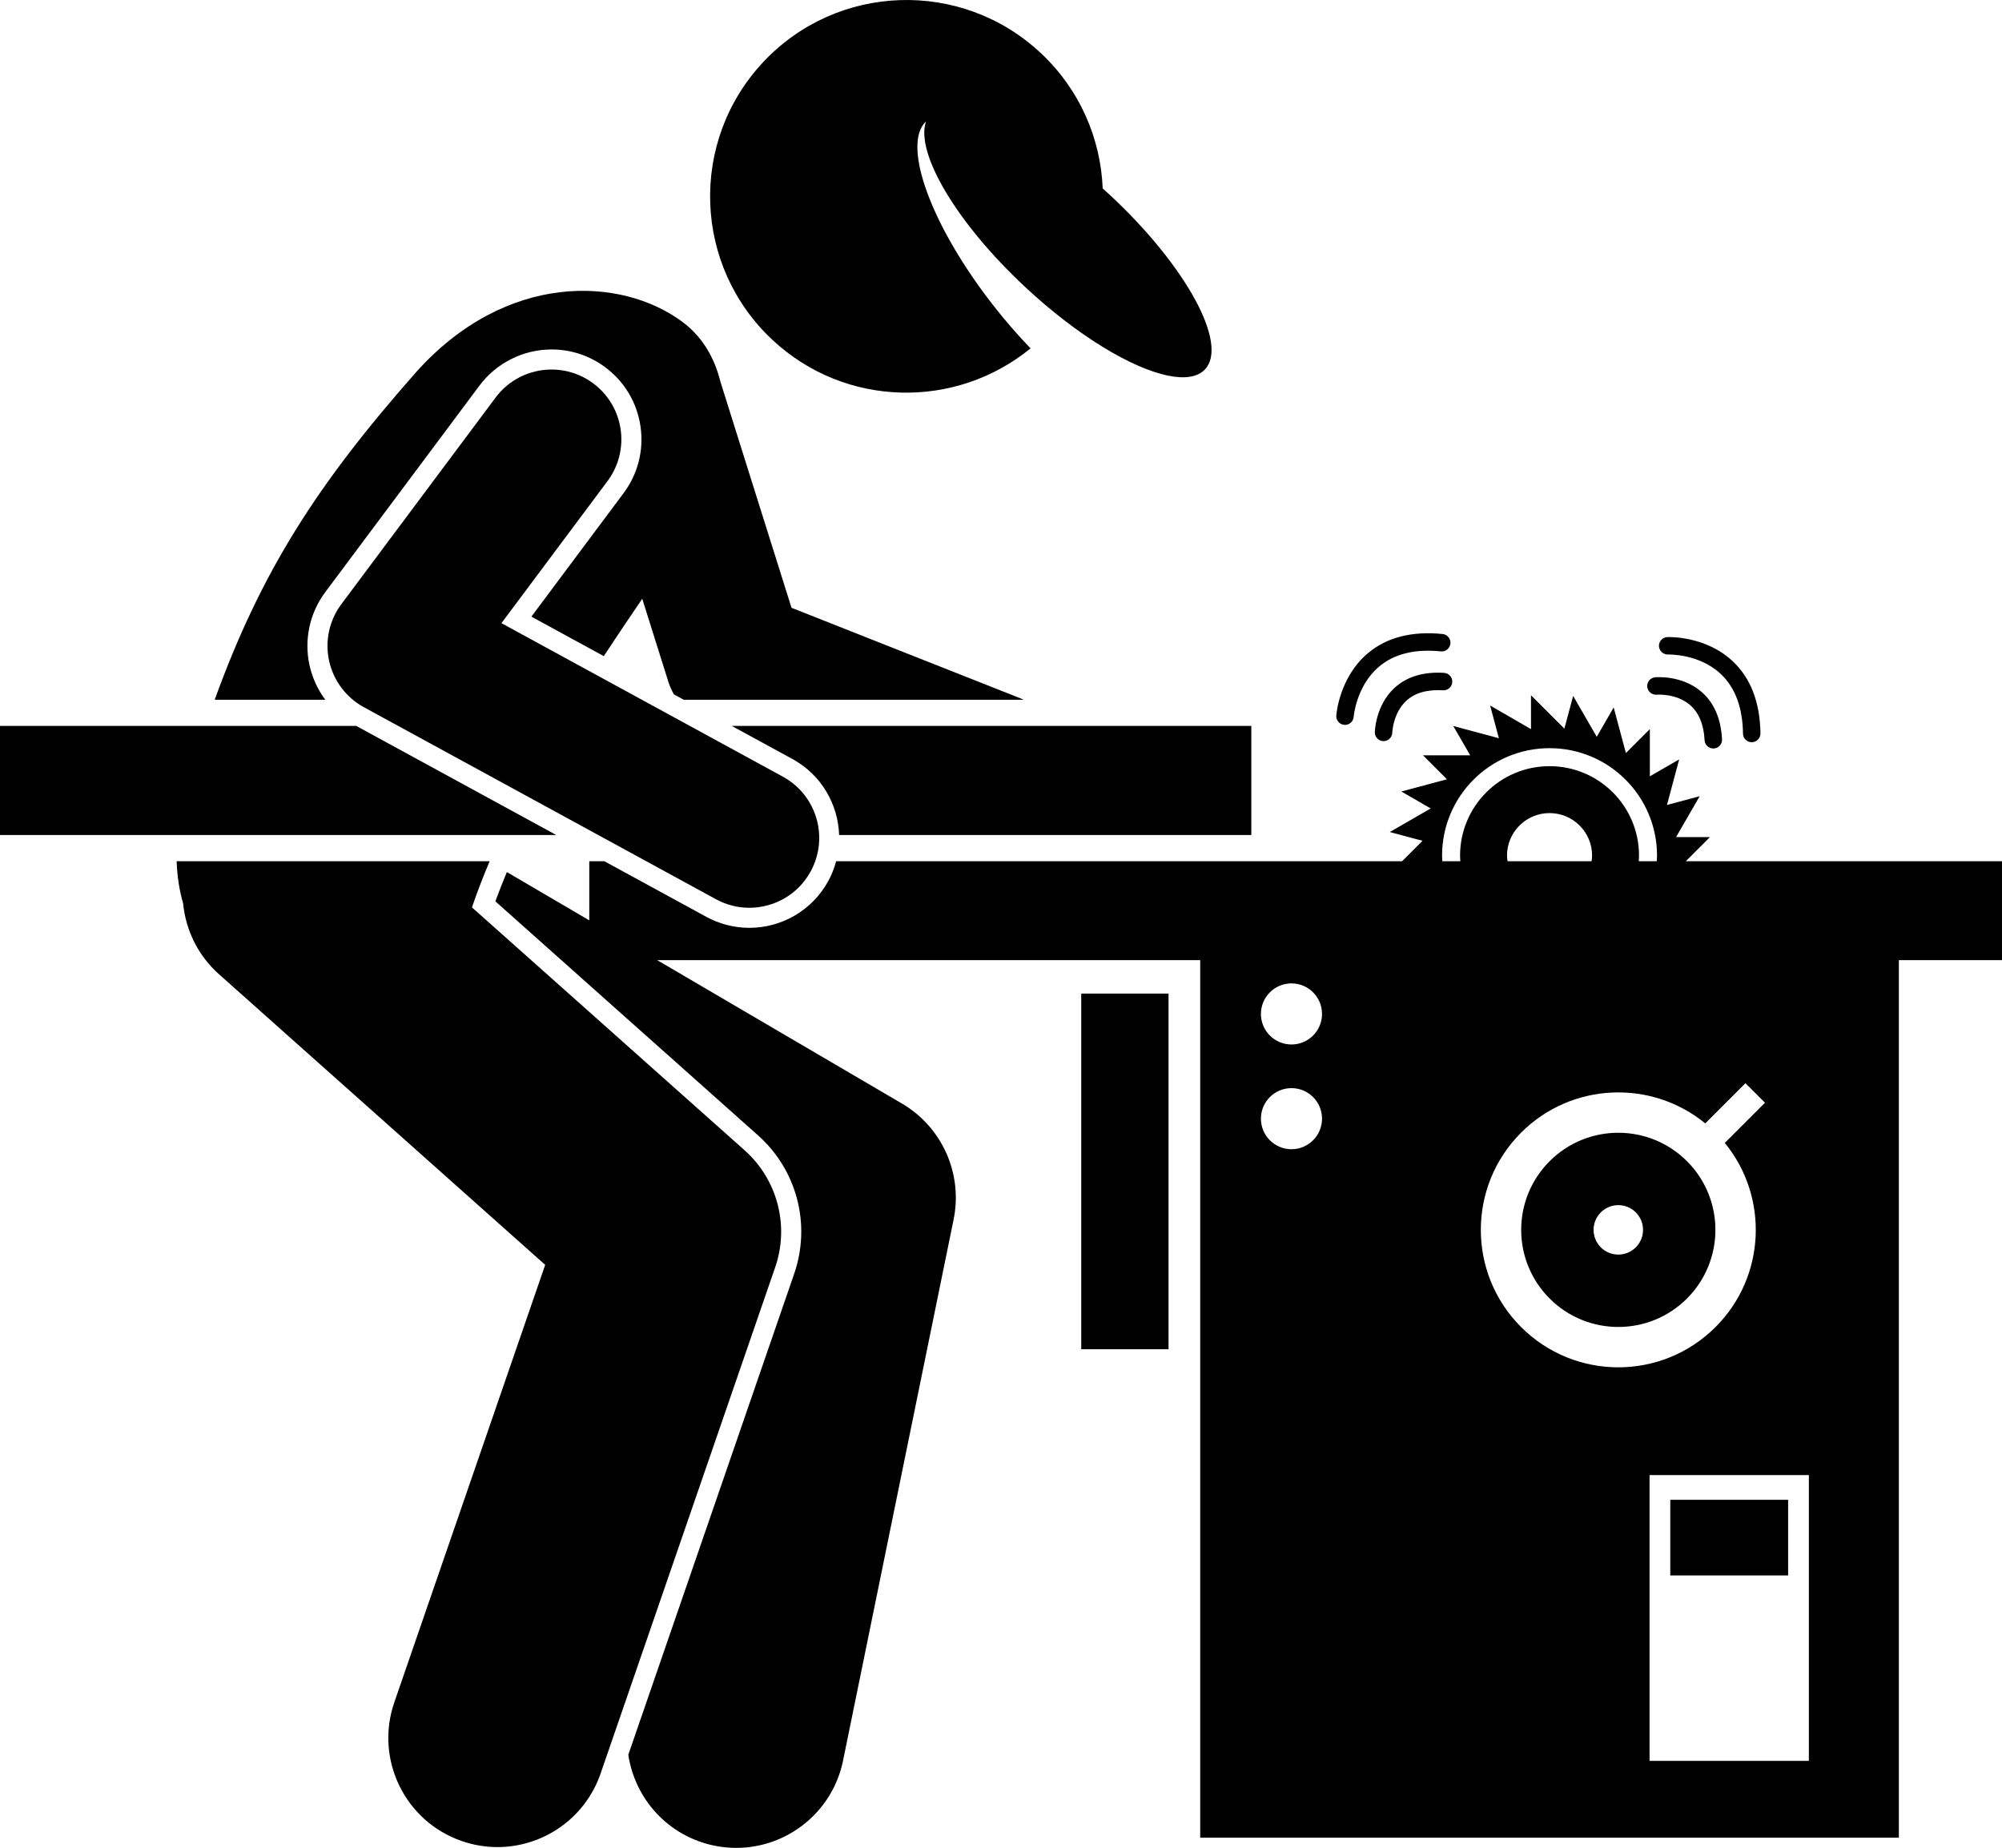 <svg xmlns="http://www.w3.org/2000/svg" enable-background="new 0 0 229.35 211.723" viewBox="0 0 229.35 211.723" id="circular-saw"><path d="M193.128,98.673l2.764-2.764h-3.88l2.704-4.683l-3.748,1.004l1.4-5.224l-3.36,1.94v-5.408l-2.744,2.744l-1.4-5.224
		l-1.94,3.36l-2.704-4.683l-1.004,3.748l-3.824-3.824v3.88l-4.683-2.704l1.004,3.748l-5.224-1.4l1.94,3.36h-5.408l2.744,2.744
		l-5.224,1.4l3.36,1.94l-4.683,2.704l3.748,1.004l-2.338,2.338H146.35v0H95.788c-0.207,0.772-0.496,1.533-0.895,2.265
		c-1.807,3.312-5.274,5.369-9.05,5.369c-1.712,0-3.415-0.435-4.926-1.259L69.23,98.674h-1.723v6.776l-9.44-5.532
		c-0.464,1.115-0.91,2.233-1.318,3.354l30.084,26.806c4.471,3.983,6.098,10.214,4.146,15.875l-18.999,55.098
		c0.75,5.052,4.558,9.335,9.852,10.416c0.845,0.173,1.686,0.256,2.515,0.256c5.815-0.001,11.025-4.081,12.234-10.001l12.666-62
		c1.07-5.241-1.313-10.582-5.928-13.287l-28.036-16.429h62.214v100.547h80.038V110.007h11.814V98.673H193.128z M165.204,98.035
		c0-6.8,5.513-12.313,12.313-12.313s12.313,5.513,12.313,12.313c0,0.216-0.021,0.426-0.032,0.639h-2.063
		c0.013-0.212,0.032-0.423,0.032-0.639c0-5.661-4.589-10.25-10.25-10.25s-10.25,4.589-10.25,10.25c0,0.216,0.019,0.427,0.032,0.639
		h-2.063C165.226,98.46,165.204,98.25,165.204,98.035z M172.642,98.035c0-2.692,2.183-4.875,4.875-4.875s4.875,2.183,4.875,4.875
		c0,0.219-0.036,0.428-0.064,0.639h-9.621C172.678,98.462,172.642,98.253,172.642,98.035z M147.952,131.673
		c-1.933,0-3.5-1.567-3.5-3.5s1.567-3.5,3.5-3.5c1.933,0,3.5,1.567,3.5,3.5S149.885,131.673,147.952,131.673z M147.952,119.673
		c-1.933,0-3.5-1.567-3.5-3.5s1.567-3.5,3.5-3.5c1.933,0,3.5,1.567,3.5,3.5S149.885,119.673,147.952,119.673z M174.257,152.049
		c-6.151-6.151-6.151-16.123,0-22.274c5.773-5.773,14.911-6.126,21.098-1.063l4.604-4.604l2.239,2.239l-4.604,4.604
		c5.063,6.187,4.71,15.325-1.063,21.098C190.38,158.2,180.407,158.2,174.257,152.049z M207.223,201.757h-18.25v-32.75h18.25V201.757
		z"></path><path d="M177.527,133.046c-4.345,4.345-4.345,11.389,0,15.733c4.345,4.345,11.389,4.345,15.733,0
		c4.345-4.345,4.345-11.388,0-15.733C188.915,128.701,181.872,128.701,177.527,133.046z M187.397,142.916
		c-1.107,1.106-2.9,1.106-4.007,0c-1.107-1.107-1.107-2.9,0-4.007s2.9-1.107,4.007,0
		C188.503,140.015,188.503,141.809,187.397,142.916z"></path><rect width="10" height="40.75" x="123.868" y="113.84"></rect><rect width="13.5" height="8.667" x="191.348" y="171.84"></rect><path d="M138.05 42.316c2.701-2.894-2.147-11.809-10.827-19.911-.298-.278-.598-.54-.897-.809-.229-5.71-2.615-11.336-7.123-15.544-9.084-8.479-23.322-7.988-31.801 1.095-8.48 9.085-7.988 23.322 1.095 31.801 8.332 7.777 20.983 7.987 29.566.964-1.408-1.456-2.82-3.072-4.191-4.819-7.199-9.17-10.612-18.529-7.787-21.181-1.247 3.569 3.458 11.598 11.357 18.971 5.961 5.564 12.179 9.297 16.364 10.155C135.716 43.429 137.204 43.222 138.05 42.316zM189.801 79.593c.018-.003 2.236-.173 3.805 1.179 1.017.877 1.579 2.235 1.673 4.039.028.534.47.948.998.948.018 0 .035 0 .053-.001.552-.029.976-.499.947-1.05-.124-2.369-.919-4.203-2.365-5.45-2.23-1.925-5.175-1.667-5.302-1.656-.55.053-.952.542-.899 1.091C188.762 79.242 189.258 79.644 189.801 79.593z"></path><path d="M200.678 85.04c.004 0 .009 0 .014 0 .552-.008.994-.461.986-1.014-.048-3.534-1.108-6.307-3.153-8.24-3.113-2.944-7.345-2.801-7.517-2.792-.552.023-.98.489-.957 1.041.023.552.514.972 1.041.957.036-.001 3.555-.121 6.059 2.247 1.637 1.548 2.487 3.841 2.527 6.814C199.686 84.601 200.132 85.04 200.678 85.04zM158.479 84.914c.008 0 .016 0 .023 0 .54 0 .985-.433 1-.975 0-.022.078-2.252 1.619-3.66.987-.901 2.405-1.298 4.191-1.188.542.035 1.025-.384 1.061-.936.034-.551-.384-1.026-.936-1.061-2.362-.148-4.28.432-5.685 1.726-2.168 1.998-2.248 4.953-2.251 5.077C157.492 84.449 157.929 84.902 158.479 84.914z"></path><path d="M154.01 83.052c.024.001.049.002.073.002.52 0 .958-.401.996-.928.003-.035.286-3.545 2.925-5.762 1.726-1.449 4.093-2.033 7.06-1.731.559.061 1.039-.345 1.096-.894.056-.549-.345-1.04-.895-1.096-3.509-.356-6.392.379-8.547 2.189-3.279 2.755-3.62 6.971-3.633 7.149C153.045 82.533 153.459 83.012 154.01 83.052zM35.455 76.205c-.638-2.918.021-5.965 1.808-8.36l17.667-23.667c1.935-2.592 5.021-4.139 8.259-4.139 2.233 0 4.362.708 6.156 2.047 2.205 1.646 3.637 4.051 4.032 6.774s-.293 5.437-1.938 7.641l-10.563 14.15 8.294 4.524c1.499-2.28 2.981-4.476 4.407-6.571l2.976 9.468c.163.52.384 1.013.645 1.482l1.137.62h38.942c-.079-.034-.153-.074-.233-.106l-26.37-10.431L82.53 43.73c-.674-2.749-2.078-5.148-4.315-6.822-7.045-5.271-20.25-5.792-30.566 5.755-11.36 12.868-17.745 22.864-23.055 37.511h12.673C36.397 79.009 35.772 77.66 35.455 76.205zM85.304 131.796l-31.236-27.832c.602-1.771 1.287-3.536 2.027-5.29H20.235c.065 1.766.317 3.373.742 4.825.292 3.023 1.667 5.949 4.113 8.128l37.367 33.296-17.286 50.13c-2.25 6.526 1.216 13.642 7.742 15.892 1.35.465 2.725.686 4.076.686 5.185 0 10.031-3.251 11.816-8.429l20-58C90.449 140.437 89.068 135.15 85.304 131.796zM90.783 86.965c3.314 1.807 5.228 5.184 5.349 8.709h47.219v-12.5H83.833L90.783 86.965z"></path><polygon points="63.73 95.674 40.814 83.174 0 83.174 0 95.674"></polygon><path d="M82.019,103.03c1.217,0.664,2.529,0.979,3.824,0.979c2.833,0,5.578-1.508,7.03-4.17c2.115-3.879,0.687-8.738-3.192-10.854
		L57.446,71.4l12.148-16.274c2.643-3.541,1.915-8.554-1.626-11.196c-3.541-2.643-8.553-1.917-11.196,1.625L39.106,69.221
		c-1.387,1.858-1.899,4.228-1.404,6.493s1.948,4.205,3.984,5.315L82.019,103.03z"></path></svg>